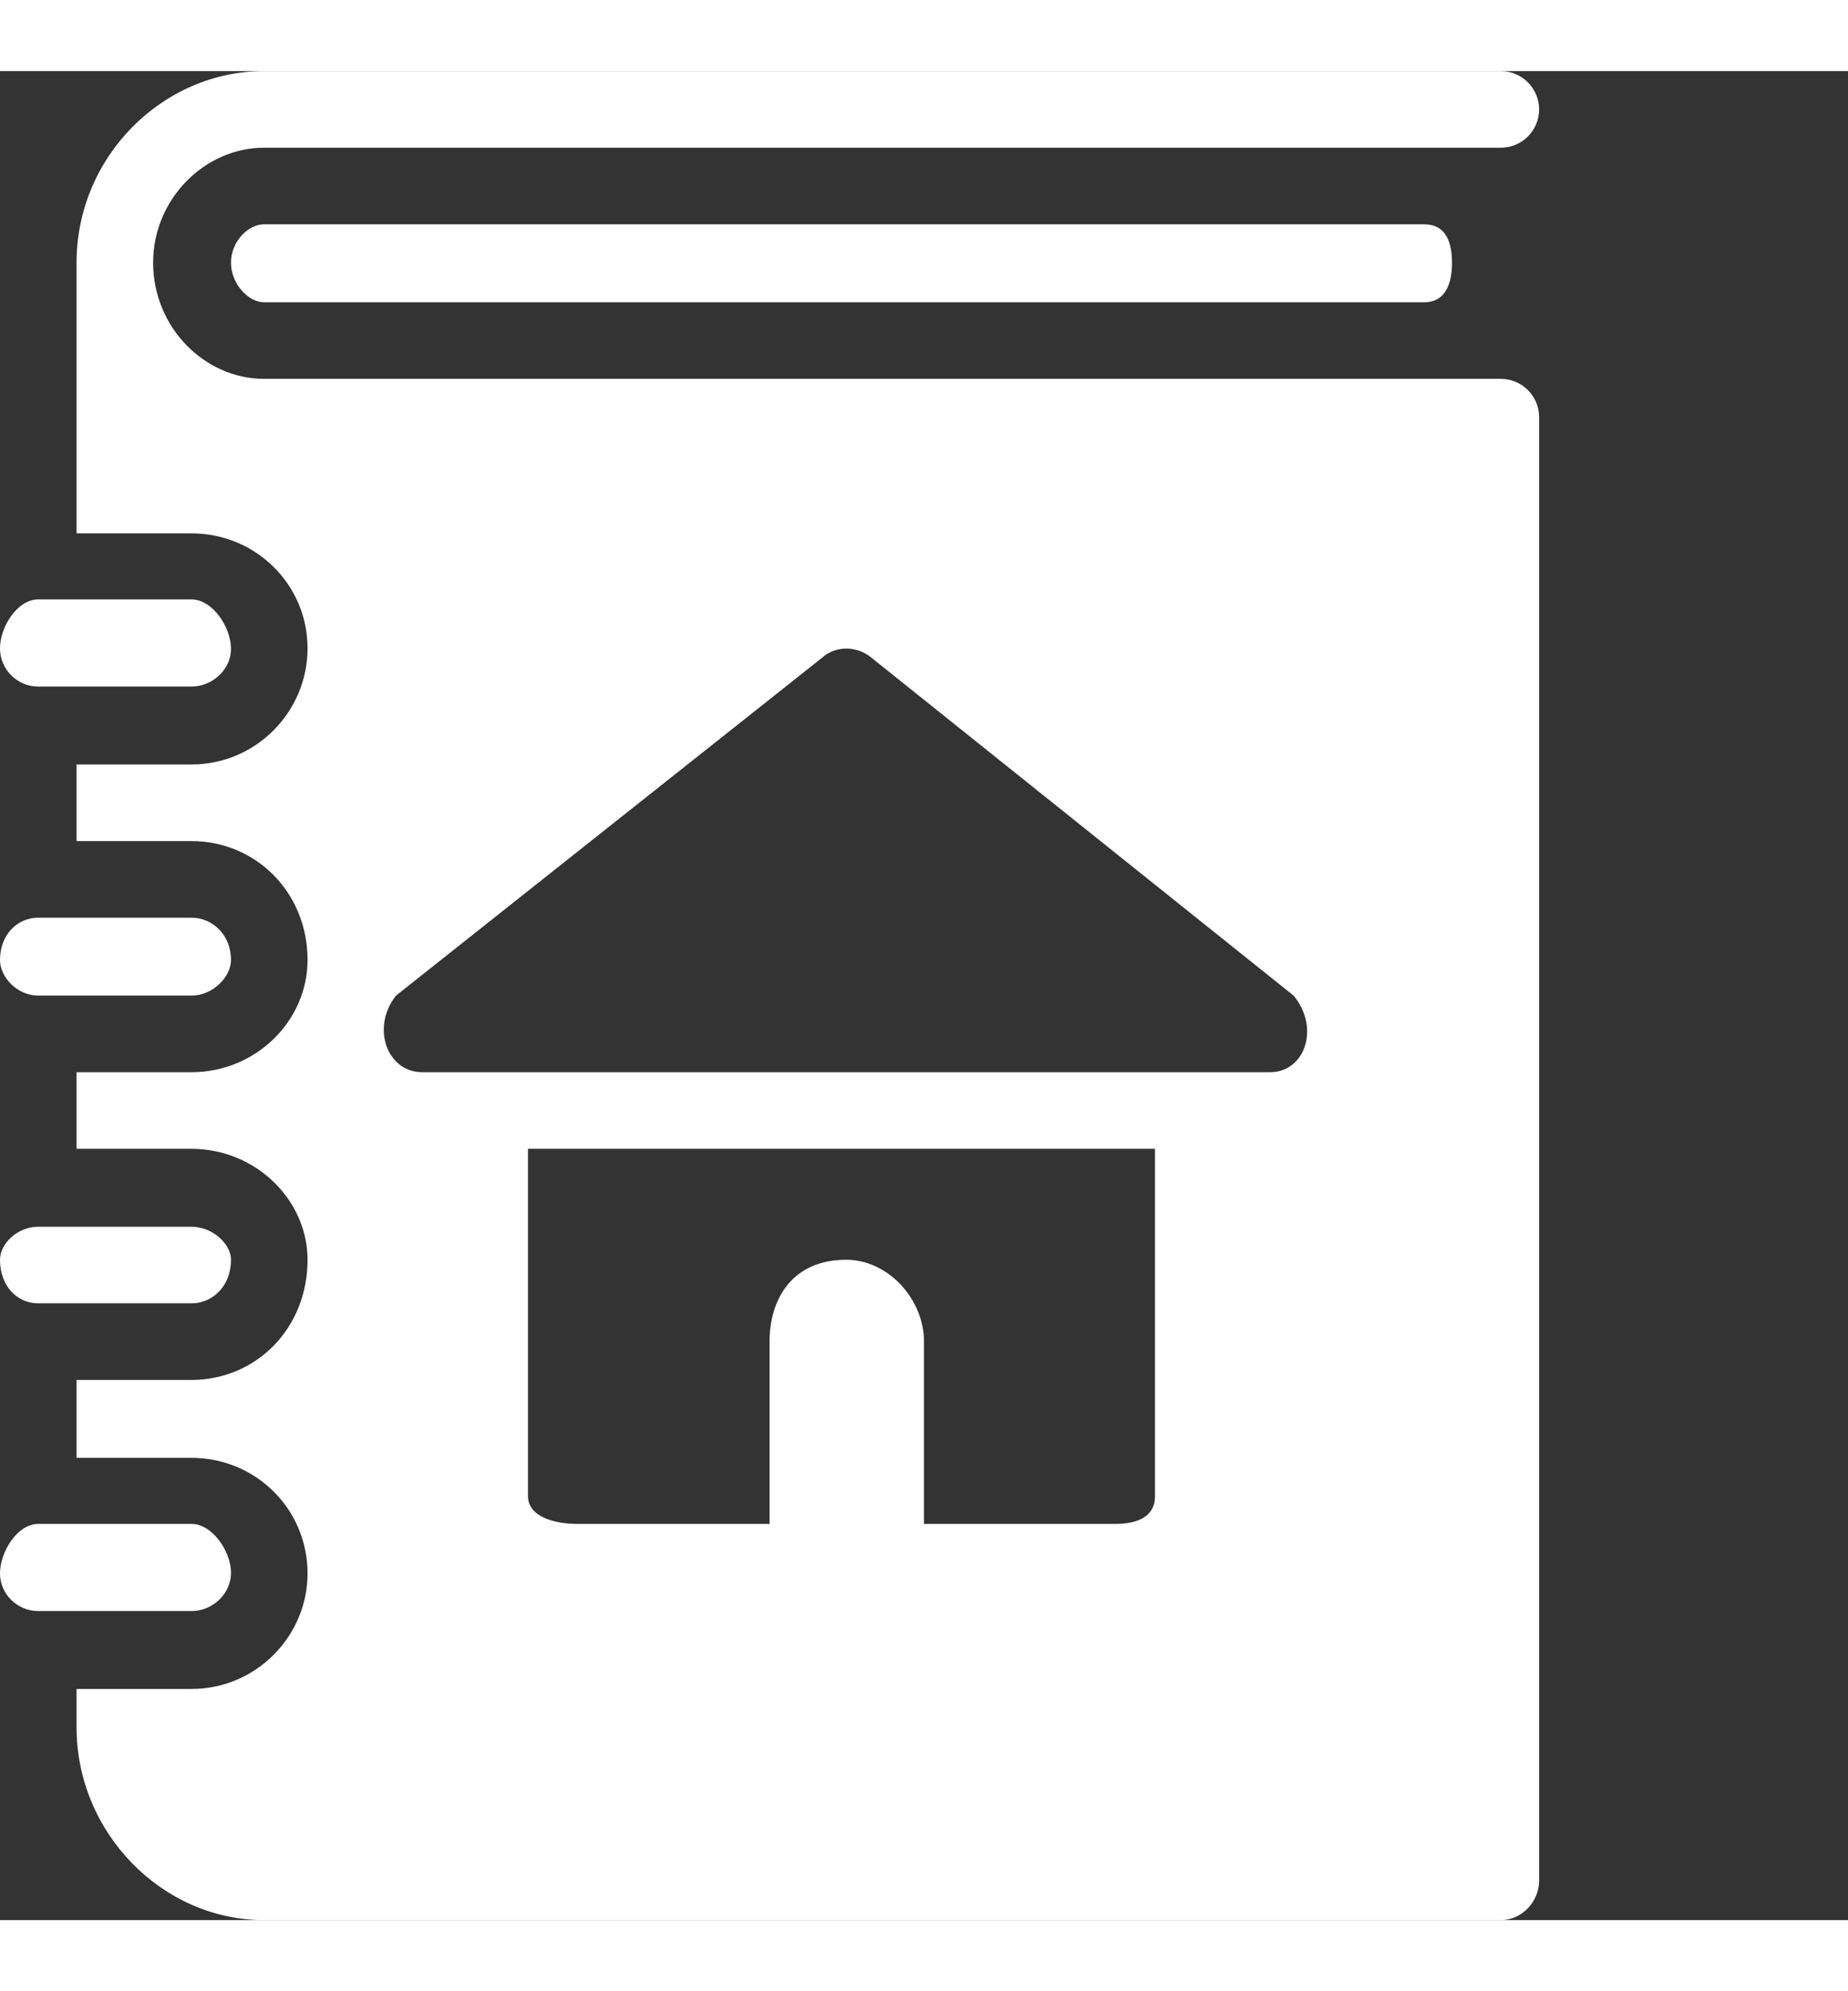 <?xml version="1.0" encoding="UTF-8"?>
<svg width="13px" height="14px" viewBox="0 0 14 14" version="1.1" xmlns="http://www.w3.org/2000/svg">
  <rect x="0" y="0" width="14" height="14" fill="#333333" stroke="none"/>
  <path fill="#fff" d="M2,1.16 C1.88,1.16 1.75,1.29 1.75,1.45 C1.75,1.61 1.88,1.75 2,1.75 L10.79,1.75 C10.95,1.75 11,1.61 11,1.45 C11,1.29 10.95,1.16 10.79,1.16 L2,1.16 Z"/>
  <path fill="#fff" d="M0.29,4.66 L1.45,4.66 C1.61,4.66 1.75,4.53 1.75,4.375 C1.75,4.21 1.61,4 1.45,4 L0.29,4 C0.13,4 0,4.21 0,4.37 C0,4.53 0.13,4.66 0.29,4.66 Z"/>
  <path fill="#fff" d="M0.29,7 L1.45,7 C1.61,7 1.75,6.86 1.75,6.73 C1.75,6.54 1.61,6.41 1.45,6.41 L0.29,6.41 C0.13,6.41 0,6.54 0,6.73 C0,6.86 0.13,7 0.29,7 Z"/>
  <path fill="#fff" d="M0.29,9.33 L1.45,9.33 C1.61,9.33 1.75,9.2 1.75,9 C1.75,8.88 1.61,8.75 1.45,8.75 L0.29,8.75 C0.13,8.75 0,8.88 0,9 C0,9.2 0.13,9.33 0.29,9.33 Z"/>
  <path fill="#fff" d="M1.75,11.37 C1.75,11.21 1.61,11 1.45,11 L0.29,11 C0.13,11 0,11.214 0,11.375 C0,11.53 0.13,11.66 0.29,11.66 L1.45,11.66 C1.61,11.66 1.75,11.53 1.75,11.37 Z"/>
  <path fill="#fff" d="M11.37,2.33 L2,2.33 C1.55,2.33 1.16,1.94 1.16,1.45 C1.16,0.97 1.55,0.58 2,0.58 L11.37,0.58 C11.53,0.58 11.66,0.45 11.66,0.29 C11.66,0.13 11.53,0 11.37,0 L2,0 C1.23,0 0.58,0.65 0.58,1.45 L0.58,3.5 L1.45,3.5 C1.94,3.5 2.33,3.89 2.33,4.37 C2.33,4.85 1.94,5.25 1.45,5.25 L0.58,5.25 L0.58,5.83 L1.45,5.83 C1.94,5.83 2.33,6.22 2.33,6.73 C2.33,7.19 1.94,7.58 1.45,7.58 L0.58,7.58 L0.58,8.16 L1.45,8.16 C1.94,8.16 2.33,8.55 2.33,9 C2.33,9.52 1.94,9.91 1.45,9.91 L0.58,9.91 L0.58,10.5 L1.45,10.5 C1.94,10.5 2.33,10.89 2.33,11.375 C2.33,11.85 1.94,12.25 1.45,12.25 L0.58,12.25 L0.58,12.54 C0.58,13.34 1.23,14 2,14 L11.37,14 C11.53,14 11.66,13.86 11.66,13.7 L11.66,2.62 C11.66,2.46 11.53,2.33 11.37,2.33 Z M8.75,10.79 C8.75,10.95 8.61,11 8.45,11 L7,11 L7,9.62 C7,9.3 6.73,9 6.41,9 C6,9 5.83,9.3 5.83,9.62 L5.83,11 L4.37,11 C4.21,11 4,10.95 4,10.79 L4,8.16 L8.75,8.16 L8.75,10.79 Z M9.62,7.58 L3.2,7.58 C2.93,7.58 2.81,7.24 3,7 L6.23,4.44 C6.33,4.35 6.49,4.35 6.6,4.44 L9.8,7 C10,7.24 9.89,7.58 9.62,7.58 Z"/>
</svg>